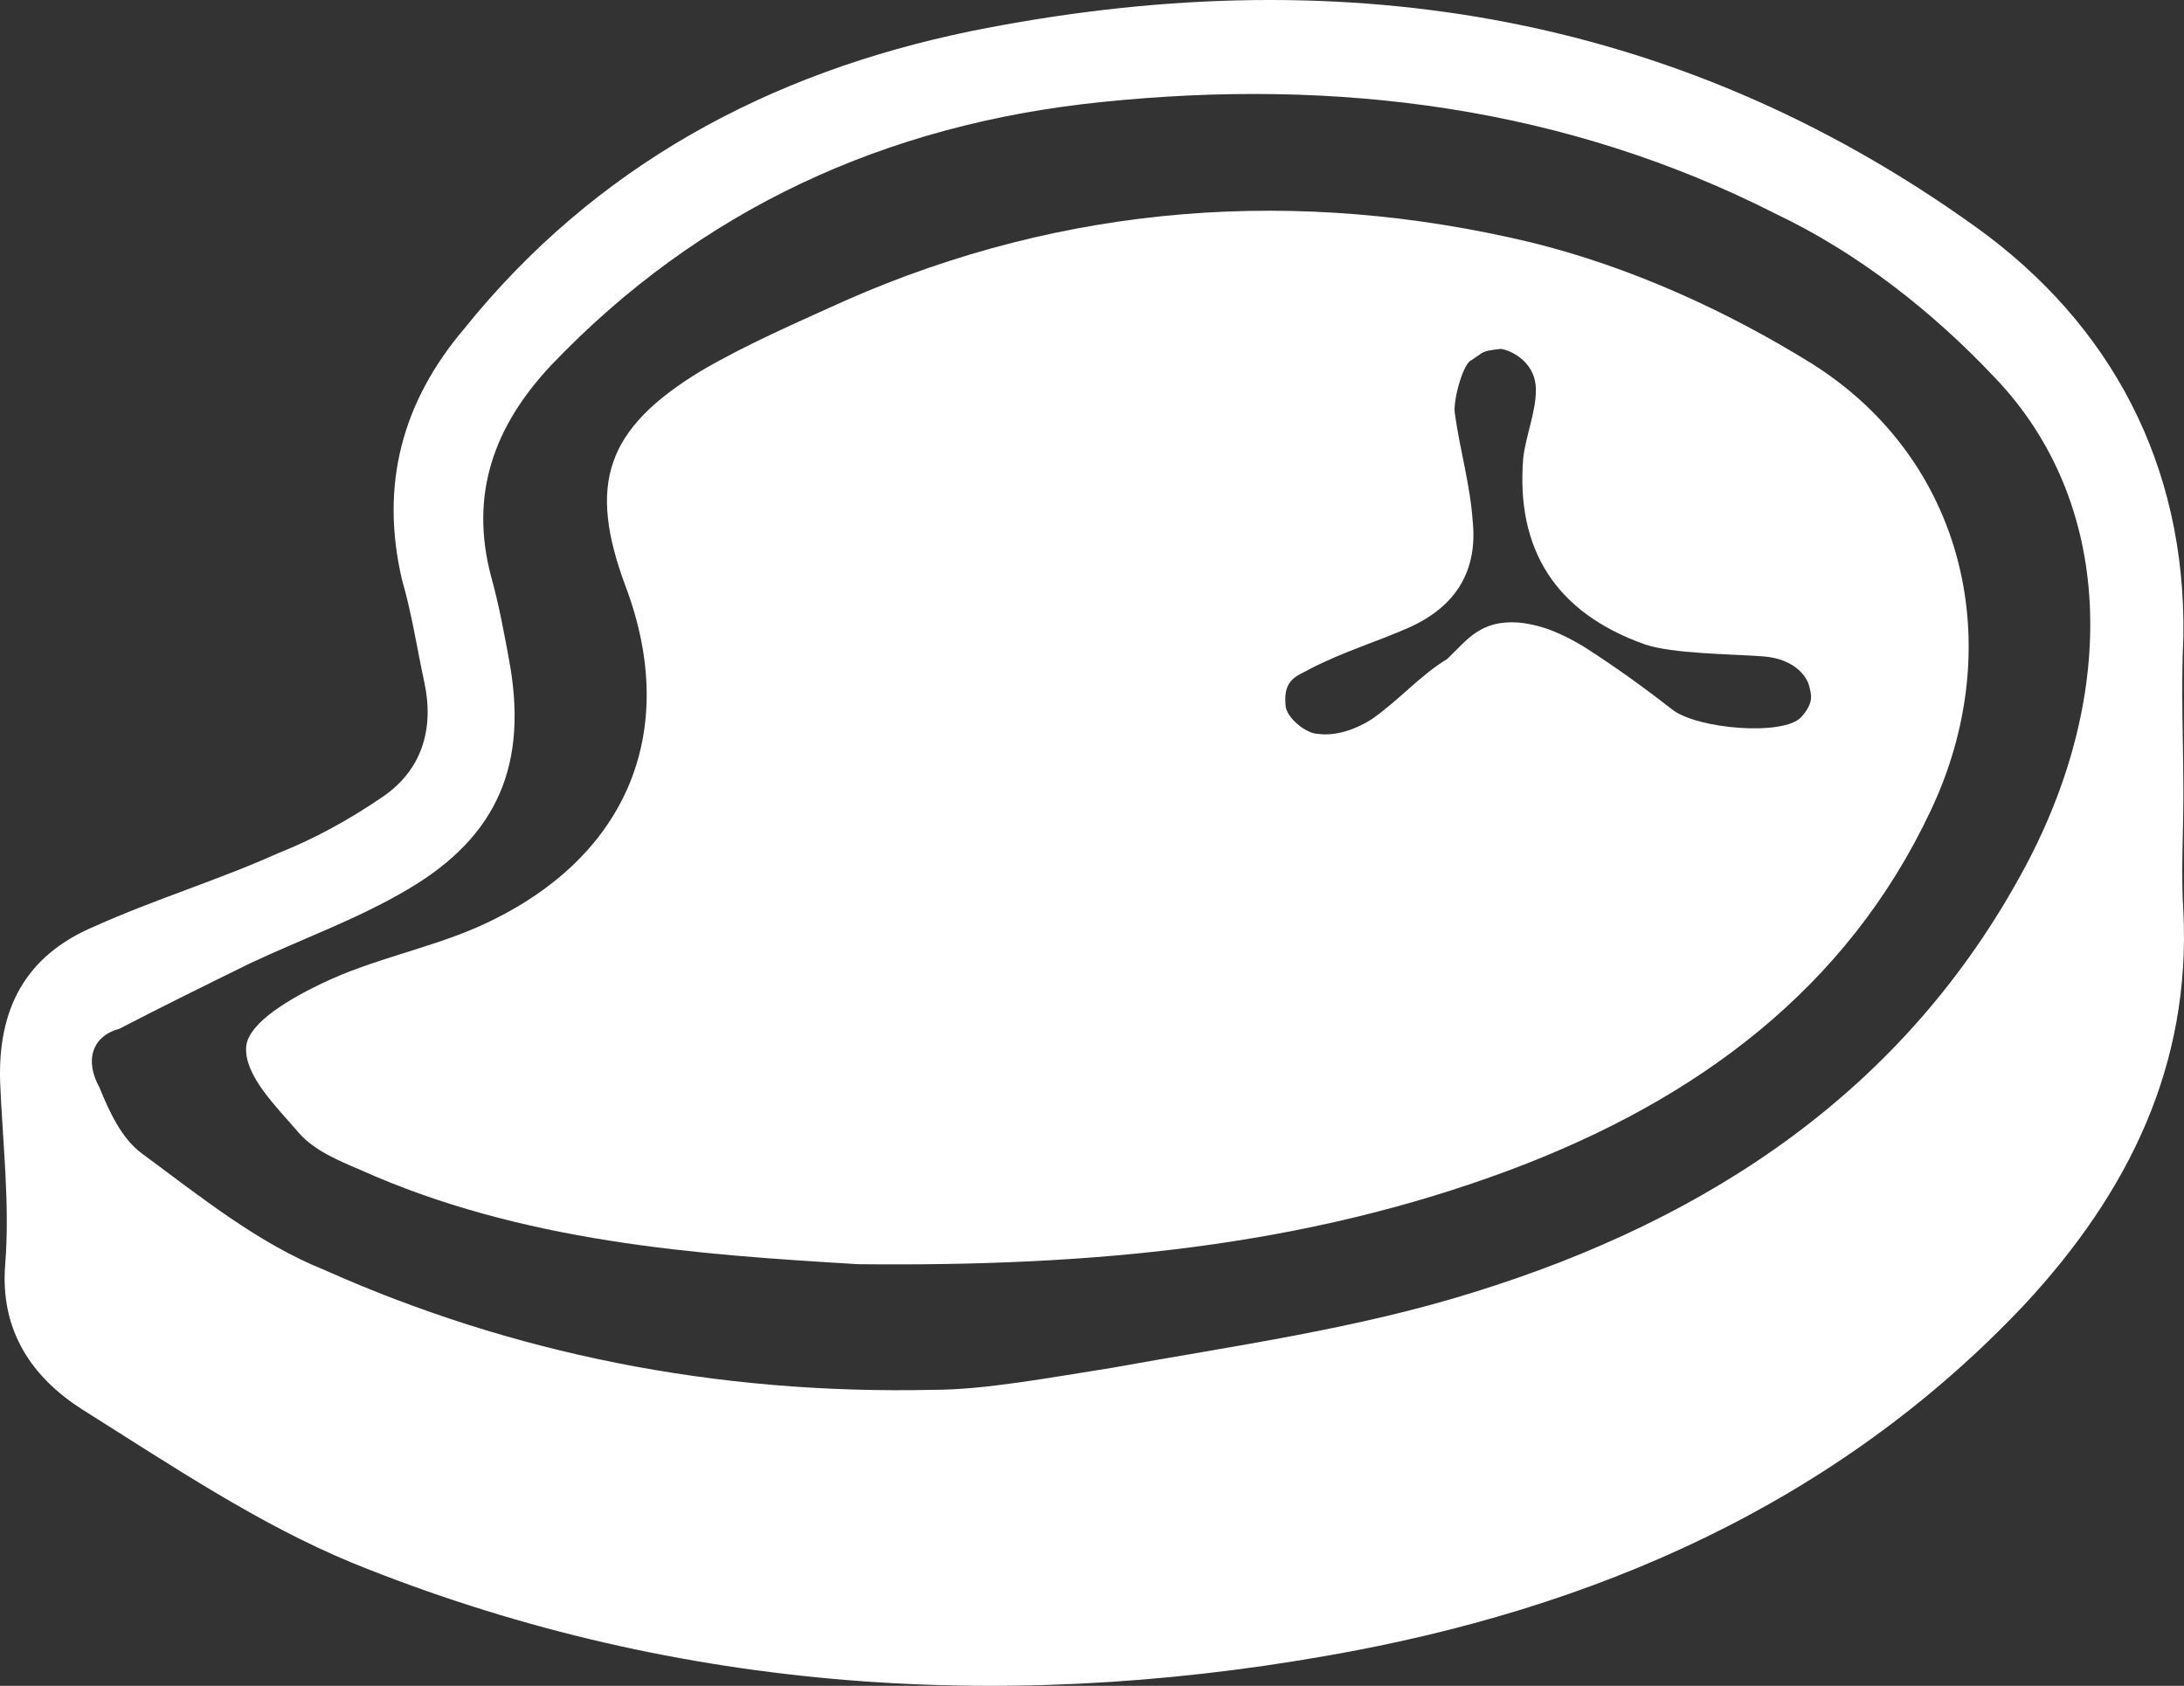 <svg width="57" height="44" viewBox="0 0 57 44" fill="none" xmlns="http://www.w3.org/2000/svg">
<rect x="0" y="0" width="57" height="44" fill="#333333" stroke="none"/>
<path d="M56.984 23.797C56.919 22.778 56.984 21.76 56.984 20.741C56.984 19.341 56.919 18.004 56.984 16.604C57.049 12.148 55.106 8.456 51.545 5.909C43.646 0.244 34.775 -1.093 25.321 0.817C20.077 1.899 15.544 4.318 12.112 8.583C10.494 10.493 9.911 12.657 10.494 15.14C10.753 16.031 10.882 16.922 11.076 17.813C11.335 19.023 11.012 20.105 9.976 20.805C9.134 21.378 8.227 21.887 7.256 22.269C5.702 22.969 4.019 23.479 2.465 24.179C0.652 24.943 -0.061 26.343 0.004 28.253C0.069 29.844 0.263 31.436 0.134 33.027C0.004 34.746 0.846 35.955 2.141 36.783C4.472 38.247 6.738 39.775 9.199 40.793C17.357 44.103 25.969 44.74 34.645 43.212C41.574 42.003 47.919 39.266 52.84 34.046C55.56 31.117 57.178 27.807 56.984 23.797ZM52.84 22.651C49.732 28.444 44.617 31.818 38.466 33.727C35.422 34.682 32.185 35.128 29.012 35.701C27.393 35.955 25.71 36.274 24.35 36.274C18.652 36.401 13.343 35.319 8.486 33.154C6.738 32.454 5.249 31.245 3.695 30.099C3.177 29.717 2.853 29.017 2.594 28.38C2.206 27.68 2.4 27.043 3.112 26.852C4.213 26.28 5.378 25.707 6.544 25.134C7.904 24.497 9.328 23.988 10.623 23.224C13.019 21.824 13.796 19.914 13.278 17.177C13.148 16.476 13.019 15.776 12.825 15.076C12.242 12.912 12.889 11.129 14.379 9.538C18.264 5.464 23.12 3.236 28.753 2.663C34.904 2.026 40.861 2.79 46.365 5.591C48.502 6.61 50.444 8.137 52.063 9.856C55.171 13.103 55.301 18.068 52.84 22.651Z" fill="white"/>
<path d="M47.279 9.485C45.035 8.095 42.527 6.957 39.953 6.325C33.881 4.872 27.809 5.314 22.068 7.842C20.814 8.411 19.494 8.98 18.306 9.675C15.798 11.192 15.336 12.645 16.326 15.3C17.778 19.155 16.326 22.504 12.432 24.21C11.112 24.779 9.726 25.032 8.406 25.664C7.614 26.043 6.492 26.675 6.426 27.307C6.36 28.066 7.218 28.887 7.812 29.582C8.208 30.025 8.802 30.277 9.396 30.53C13.62 32.426 18.174 32.742 22.398 32.995C28.47 33.058 34.013 32.553 39.425 30.53C44.309 28.697 48.203 25.79 50.38 21.177C52.426 16.879 51.304 12.013 47.279 9.485ZM47.015 18.712C46.553 19.218 44.309 19.028 43.649 18.523C42.923 17.954 42.131 17.385 41.339 16.879C40.811 16.564 40.283 16.311 39.623 16.247C38.633 16.184 38.303 16.69 37.775 17.195C37.049 17.638 36.521 18.27 35.795 18.775C35.399 19.028 34.871 19.218 34.409 19.155C34.079 19.155 33.551 18.712 33.551 18.396C33.485 17.701 33.881 17.638 34.211 17.448C35.069 17.006 35.927 16.753 36.785 16.374C38.039 15.805 38.567 14.857 38.435 13.593C38.369 12.645 38.105 11.76 37.973 10.812C37.907 10.496 38.171 9.549 38.369 9.422C38.765 9.169 38.633 9.169 39.161 9.106C39.293 9.106 40.085 9.359 40.085 10.181C40.085 10.749 39.821 11.381 39.755 11.95C39.557 14.351 40.613 15.995 42.923 16.816C43.649 17.069 45.233 17.069 46.025 17.132C46.817 17.195 47.147 17.638 47.213 17.891C47.279 18.143 47.345 18.333 47.015 18.712Z" fill="white"/>
</svg>
